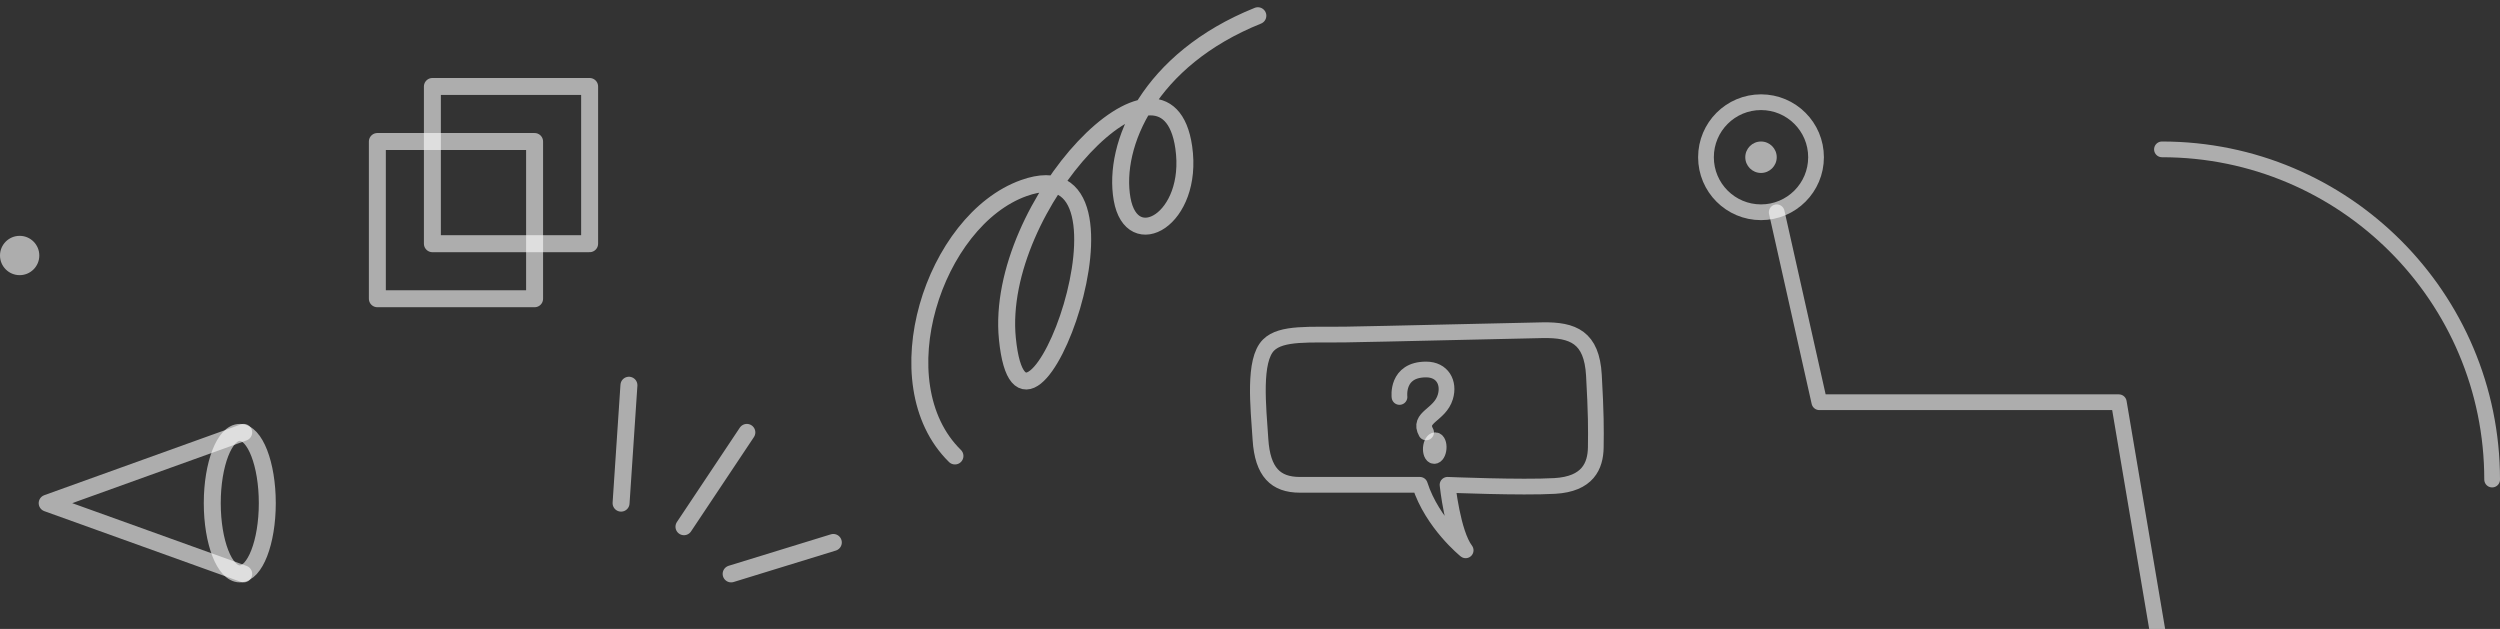 <svg width="318" height="80" viewBox="0 0 318 80" fill="none" xmlns="http://www.w3.org/2000/svg">
<rect x="0" y="0" width="318" height="80" fill="#333333" stroke="none"/>
<path d="M75 11H55V31H75V11Z" stroke="white" stroke-opacity="0.6" stroke-width="2.157" stroke-miterlimit="10" stroke-linecap="round" stroke-linejoin="round"/>
<path d="M68 18H48V38H68V18Z" stroke="white" stroke-opacity="0.6" stroke-width="2.157" stroke-miterlimit="10" stroke-linecap="round" stroke-linejoin="round"/>
<path d="M2.5 35C3.881 35 5 33.881 5 32.5C5 31.119 3.881 30 2.5 30C1.119 30 0 31.119 0 32.5C0 33.881 1.119 35 2.5 35Z" fill="white" fill-opacity="0.6"/>
<path d="M30.5 73C32.433 73 34 68.971 34 64C34 59.029 32.433 55 30.5 55C28.567 55 27 59.029 27 64C27 68.971 28.567 73 30.5 73Z" stroke="white" stroke-opacity="0.6" stroke-width="2.157" stroke-miterlimit="10" stroke-linecap="round" stroke-linejoin="round"/>
<path d="M31 73L30.056 72.656L18.505 68.499L6 64.002L18.505 59.501L30.056 55.344L31 55" stroke="white" stroke-opacity="0.6" stroke-width="2.157" stroke-miterlimit="10" stroke-linecap="round" stroke-linejoin="round"/>
<path d="M80 49L79 64" stroke="white" stroke-opacity="0.6" stroke-width="2.157" stroke-miterlimit="10" stroke-linecap="round" stroke-linejoin="round"/>
<path d="M95 55L87 67" stroke="white" stroke-opacity="0.6" stroke-width="2.157" stroke-miterlimit="10" stroke-linecap="round" stroke-linejoin="round"/>
<path d="M106 69L93 73" stroke="white" stroke-opacity="0.6" stroke-width="2.157" stroke-miterlimit="10" stroke-linecap="round" stroke-linejoin="round"/>
<path d="M121.47 58C112.02 48.715 118.796 28.001 130.235 23.921C147.263 17.844 130.193 63.752 128.139 43.08C126.451 26.046 148.349 3.266 150.574 18.745C151.89 27.919 143.958 32.329 142.73 25.316C141.526 18.439 146.147 7.57 160 2" stroke="white" stroke-opacity="0.6" stroke-width="2.157" stroke-miterlimit="10" stroke-linecap="round" stroke-linejoin="round"/>
<path d="M282 125L269.514 51.163H231.421L226 27" stroke="white" stroke-opacity="0.6" stroke-width="2" stroke-miterlimit="10" stroke-linecap="round" stroke-linejoin="round"/>
<path d="M224 27C227.866 27 231 23.866 231 20C231 16.134 227.866 13 224 13C220.134 13 217 16.134 217 20C217 23.866 220.134 27 224 27Z" stroke="white" stroke-opacity="0.6" stroke-width="2" stroke-miterlimit="10" stroke-linecap="round" stroke-linejoin="round"/>
<path d="M226 20C226 21.103 225.104 22 224 22C222.896 22 222 21.103 222 20C222 18.897 222.896 18 224 18C225.104 18 226 18.897 226 20Z" fill="white" fill-opacity="0.6"/>
<path d="M275 19C298.194 19 317 37.802 317 61" stroke="white" stroke-opacity="0.6" stroke-width="2" stroke-miterlimit="10" stroke-linecap="round" stroke-linejoin="round"/>
<path d="M182.032 56.768C181.935 57.305 182.067 57.843 182.325 57.973C182.583 58.099 182.87 57.77 182.968 57.232C183.065 56.695 182.933 56.157 182.675 56.027C182.417 55.901 182.13 56.23 182.032 56.768Z" stroke="white" stroke-opacity="0.6" stroke-width="2" stroke-miterlimit="10" stroke-linecap="round" stroke-linejoin="round"/>
<path d="M184.127 61.668C184.127 61.668 184.761 67.804 186.432 70C186.432 70 182.189 66.59 180.608 61.668C177.106 61.668 168.415 61.668 165.342 61.668C162.27 61.668 160.599 60.066 160.331 55.9C160.059 51.734 159.393 45.852 161.358 43.892C162.998 42.257 166.606 42.619 171.18 42.551C175.753 42.483 192.314 42.071 196.208 42.003C200.103 41.935 202.474 42.895 202.747 47.736C203.019 52.576 203.019 54.537 202.984 56.905C202.948 59.273 201.965 61.573 197.767 61.813C193.564 62.058 184.127 61.668 184.127 61.668Z" stroke="white" stroke-opacity="0.6" stroke-width="2" stroke-miterlimit="10" stroke-linecap="round" stroke-linejoin="round"/>
<path d="M178.016 50.493C178.016 50.493 177.57 47 181.401 47C183.47 47 184.39 48.678 183.846 50.493C183.14 52.84 180.299 53.044 181.401 55" stroke="white" stroke-opacity="0.6" stroke-width="2" stroke-miterlimit="10" stroke-linecap="round" stroke-linejoin="round"/>
</svg>
